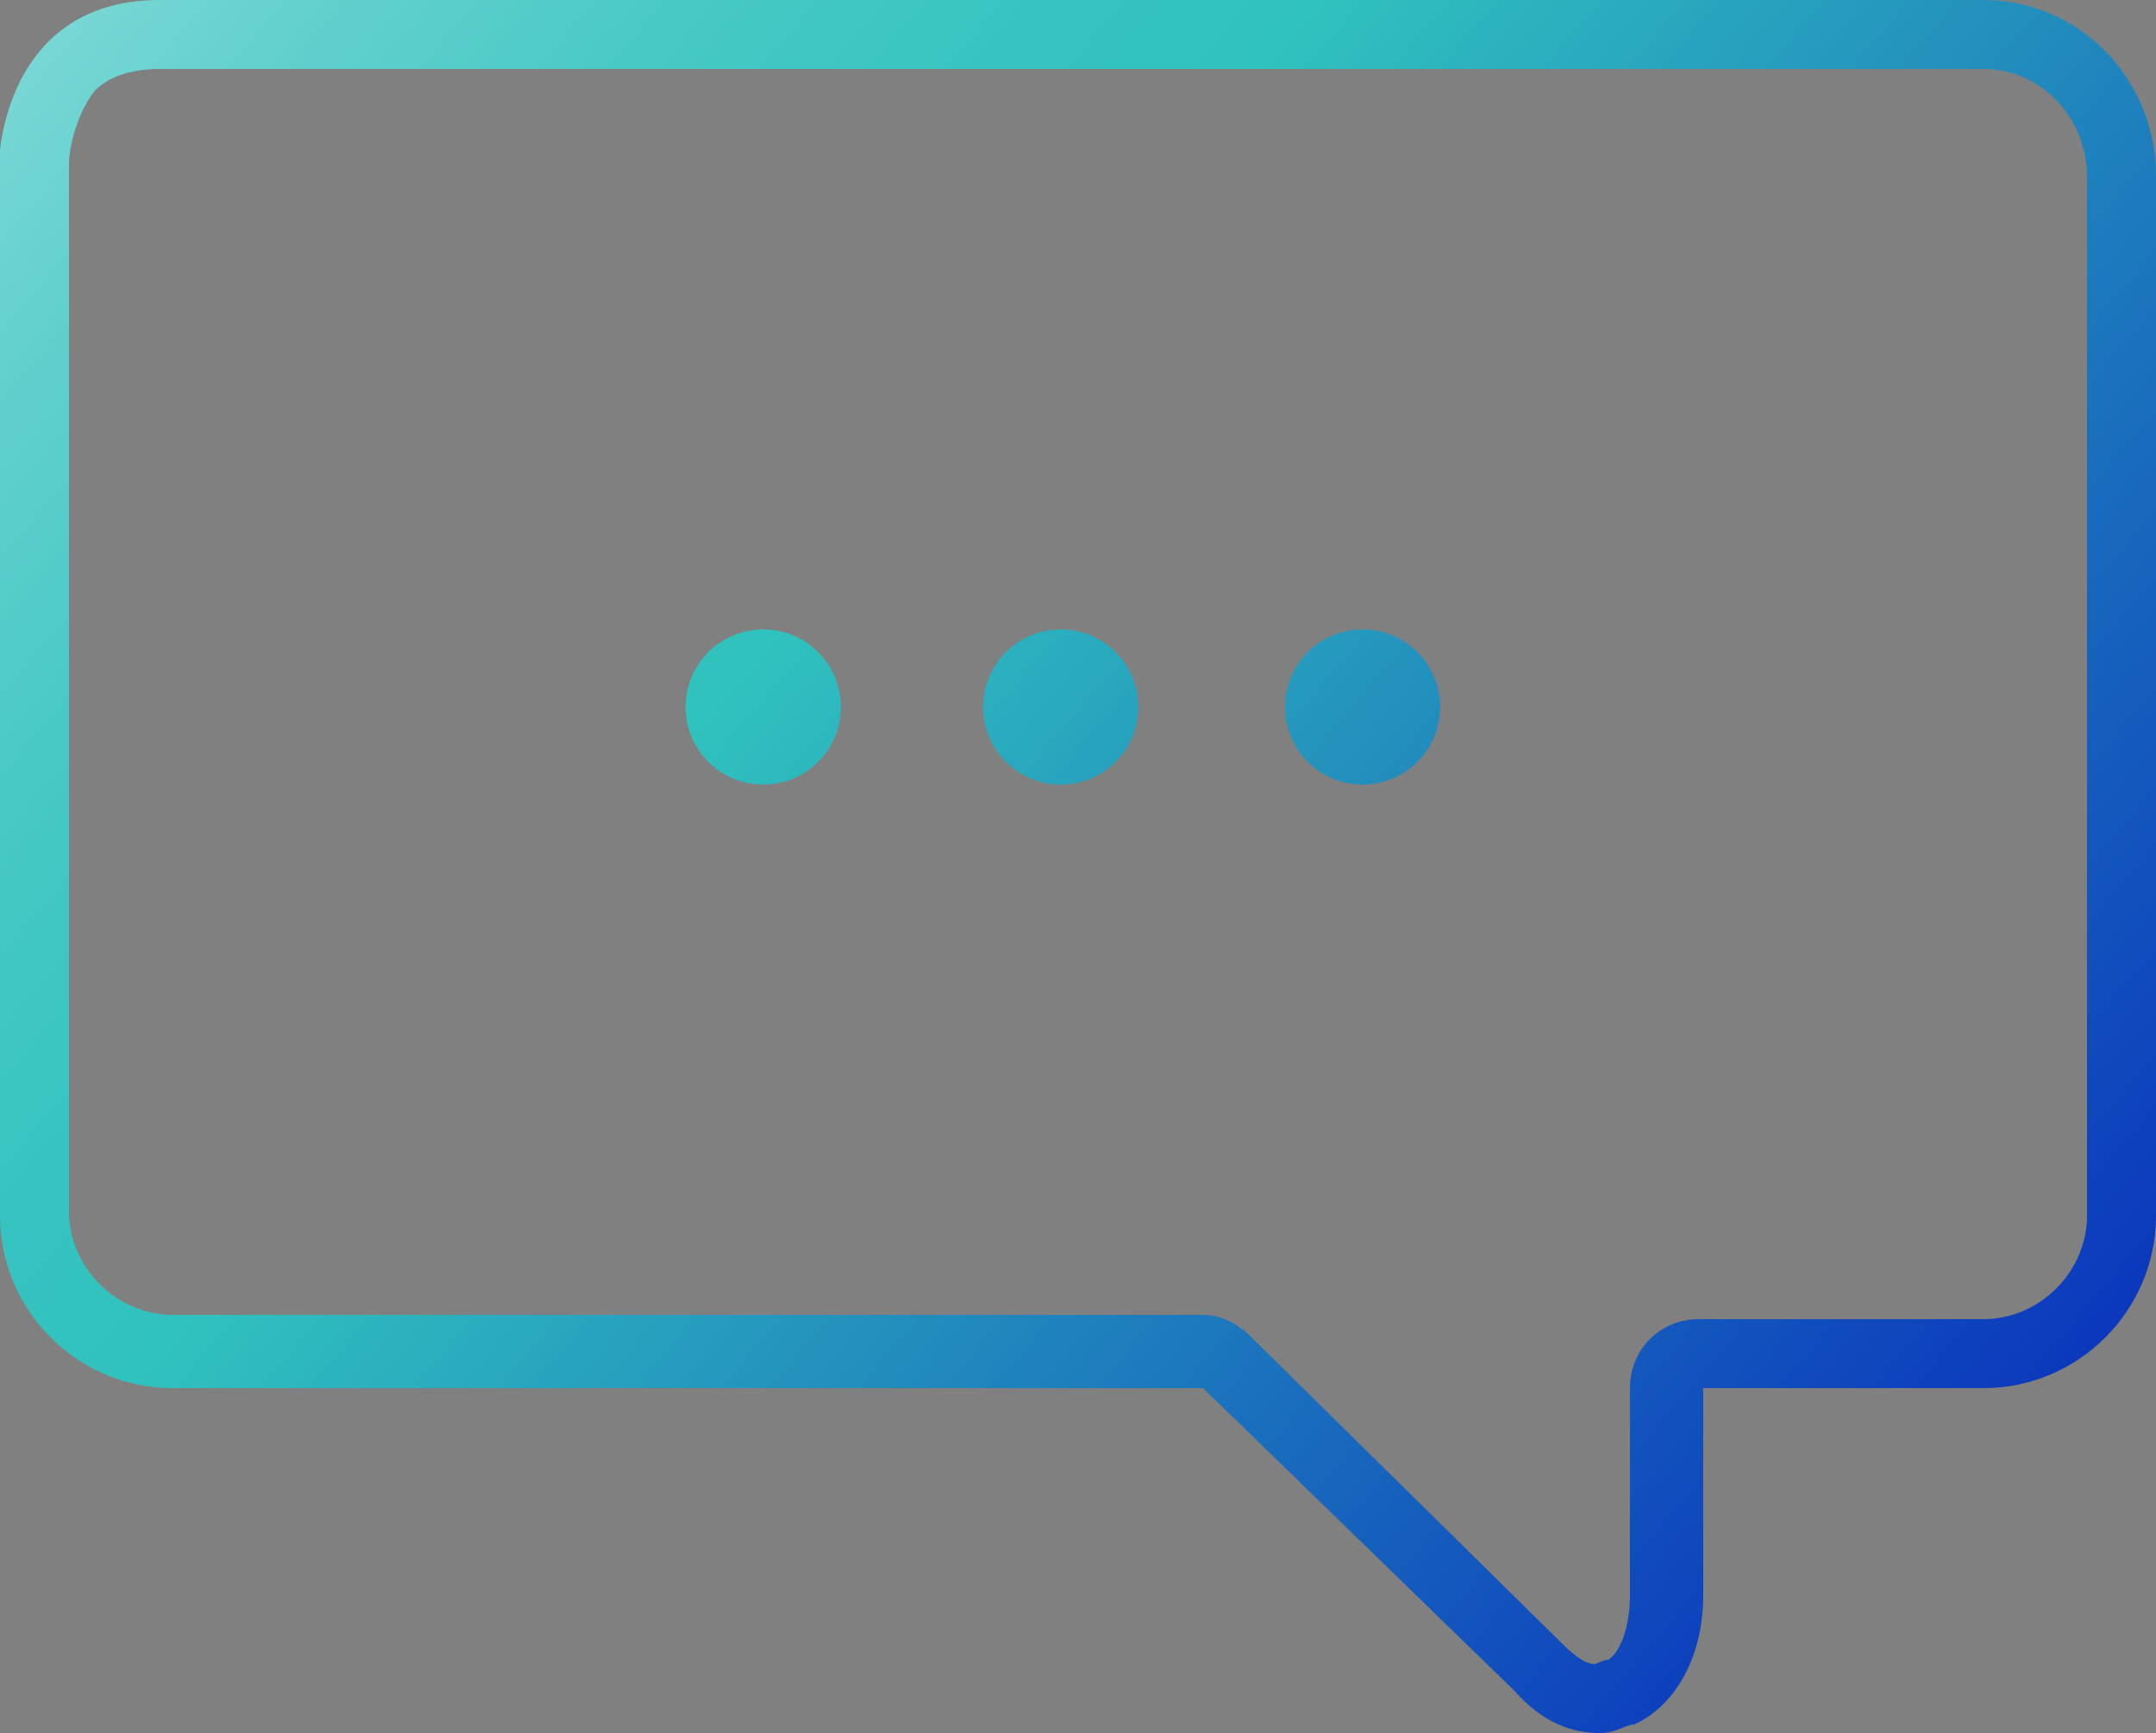 <?xml version="1.0" encoding="utf-8"?>
<!-- Generator: Adobe Illustrator 21.0.2, SVG Export Plug-In . SVG Version: 6.00 Build 0)  -->
<svg version="1.1" id="Слой_1" xmlns="http://www.w3.org/2000/svg" xmlns:xlink="http://www.w3.org/1999/xlink" x="0px" y="0px"
	 viewBox="0 0 50 40.2" style="enable-background:new 0 0 50 40.2;" xml:space="preserve">
<rect x="0" y="0" width="50" height="40.2" fill="#808080" stroke="none"/>
<style type="text/css">
	.st0{fill:url(#SVGID_1_);}
	.st1{fill:url(#SVGID_2_);}
	.st2{fill:url(#SVGID_3_);}
	.st3{fill:url(#SVGID_4_);}
</style>
<g>
	<linearGradient id="SVGID_1_" gradientUnits="userSpaceOnUse" x1="-12.481" y1="-16.024" x2="53.686" y2="40.642">
		<stop  offset="0" style="stop-color:#FFFFFF"/>
		<stop  offset="5.798780e-03" style="stop-color:#FBFEFE"/>
		<stop  offset="0.105" style="stop-color:#BEECEB"/>
		<stop  offset="0.201" style="stop-color:#8BDDDB"/>
		<stop  offset="0.29" style="stop-color:#64D1CE"/>
		<stop  offset="0.372" style="stop-color:#47C9C5"/>
		<stop  offset="0.442" style="stop-color:#36C4C0"/>
		<stop  offset="0.495" style="stop-color:#30C2BE"/>
		<stop  offset="1" style="stop-color:#000FBC"/>
	</linearGradient>
	<path class="st0" d="M46,0H7.7c0,0-0.9,0-1.8,0H3.7C-0.1,0-0.1,4.1,0,4.1v24.1c0,2.2,1.8,4,4,4h23.9l7.2,7c0.7,0.8,1.4,1,2,1
		c0.4,0,0.6-0.2,0.8-0.2c0.9-0.4,1.6-1.5,1.6-3v-4.8H46c2.2,0,4-1.8,4-4V4.1C50,1.8,48.2,0,46,0z M48.4,28.2c0,1.3-1.1,2.4-2.4,2.4
		h-6.6c-0.9,0-1.6,0.7-1.6,1.6v4.8c0,0.7-0.2,1.3-0.5,1.5c-0.1,0-0.3,0.1-0.3,0.1l0,0c-0.1,0-0.3,0-0.8-0.5c0,0-0.1-0.1-0.1-0.1
		L29,31c-0.3-0.3-0.7-0.5-1.1-0.5H4c-1.3,0-2.4-1.1-2.4-2.4V4.1c0-0.1,0-0.2,0-0.3c0-0.4,0.2-1.2,0.6-1.7C2.5,1.8,3,1.6,3.7,1.6H46
		c1.3,0,2.4,1.1,2.4,2.5V28.2z"/>
	<g>
		<linearGradient id="SVGID_2_" gradientUnits="userSpaceOnUse" x1="-15.758" y1="-12.198" x2="50.409" y2="44.468">
			<stop  offset="0" style="stop-color:#FFFFFF"/>
			<stop  offset="5.798780e-03" style="stop-color:#FBFEFE"/>
			<stop  offset="0.105" style="stop-color:#BEECEB"/>
			<stop  offset="0.201" style="stop-color:#8BDDDB"/>
			<stop  offset="0.29" style="stop-color:#64D1CE"/>
			<stop  offset="0.372" style="stop-color:#47C9C5"/>
			<stop  offset="0.442" style="stop-color:#36C4C0"/>
			<stop  offset="0.495" style="stop-color:#30C2BE"/>
			<stop  offset="1" style="stop-color:#000FBC"/>
		</linearGradient>
		<circle class="st1" cx="17.7" cy="16.4" r="1.8"/>
		<linearGradient id="SVGID_3_" gradientUnits="userSpaceOnUse" x1="-12.813" y1="-15.636" x2="53.354" y2="41.03">
			<stop  offset="0" style="stop-color:#FFFFFF"/>
			<stop  offset="5.798780e-03" style="stop-color:#FBFEFE"/>
			<stop  offset="0.105" style="stop-color:#BEECEB"/>
			<stop  offset="0.201" style="stop-color:#8BDDDB"/>
			<stop  offset="0.29" style="stop-color:#64D1CE"/>
			<stop  offset="0.372" style="stop-color:#47C9C5"/>
			<stop  offset="0.442" style="stop-color:#36C4C0"/>
			<stop  offset="0.495" style="stop-color:#30C2BE"/>
			<stop  offset="1" style="stop-color:#000FBC"/>
		</linearGradient>
		<circle class="st2" cx="24.6" cy="16.4" r="1.8"/>
		<linearGradient id="SVGID_4_" gradientUnits="userSpaceOnUse" x1="-9.868" y1="-19.075" x2="56.298" y2="37.592">
			<stop  offset="0" style="stop-color:#FFFFFF"/>
			<stop  offset="5.798780e-03" style="stop-color:#FBFEFE"/>
			<stop  offset="0.105" style="stop-color:#BEECEB"/>
			<stop  offset="0.201" style="stop-color:#8BDDDB"/>
			<stop  offset="0.29" style="stop-color:#64D1CE"/>
			<stop  offset="0.372" style="stop-color:#47C9C5"/>
			<stop  offset="0.442" style="stop-color:#36C4C0"/>
			<stop  offset="0.495" style="stop-color:#30C2BE"/>
			<stop  offset="1" style="stop-color:#000FBC"/>
		</linearGradient>
		<circle class="st3" cx="31.6" cy="16.4" r="1.8"/>
	</g>
</g>
</svg>
